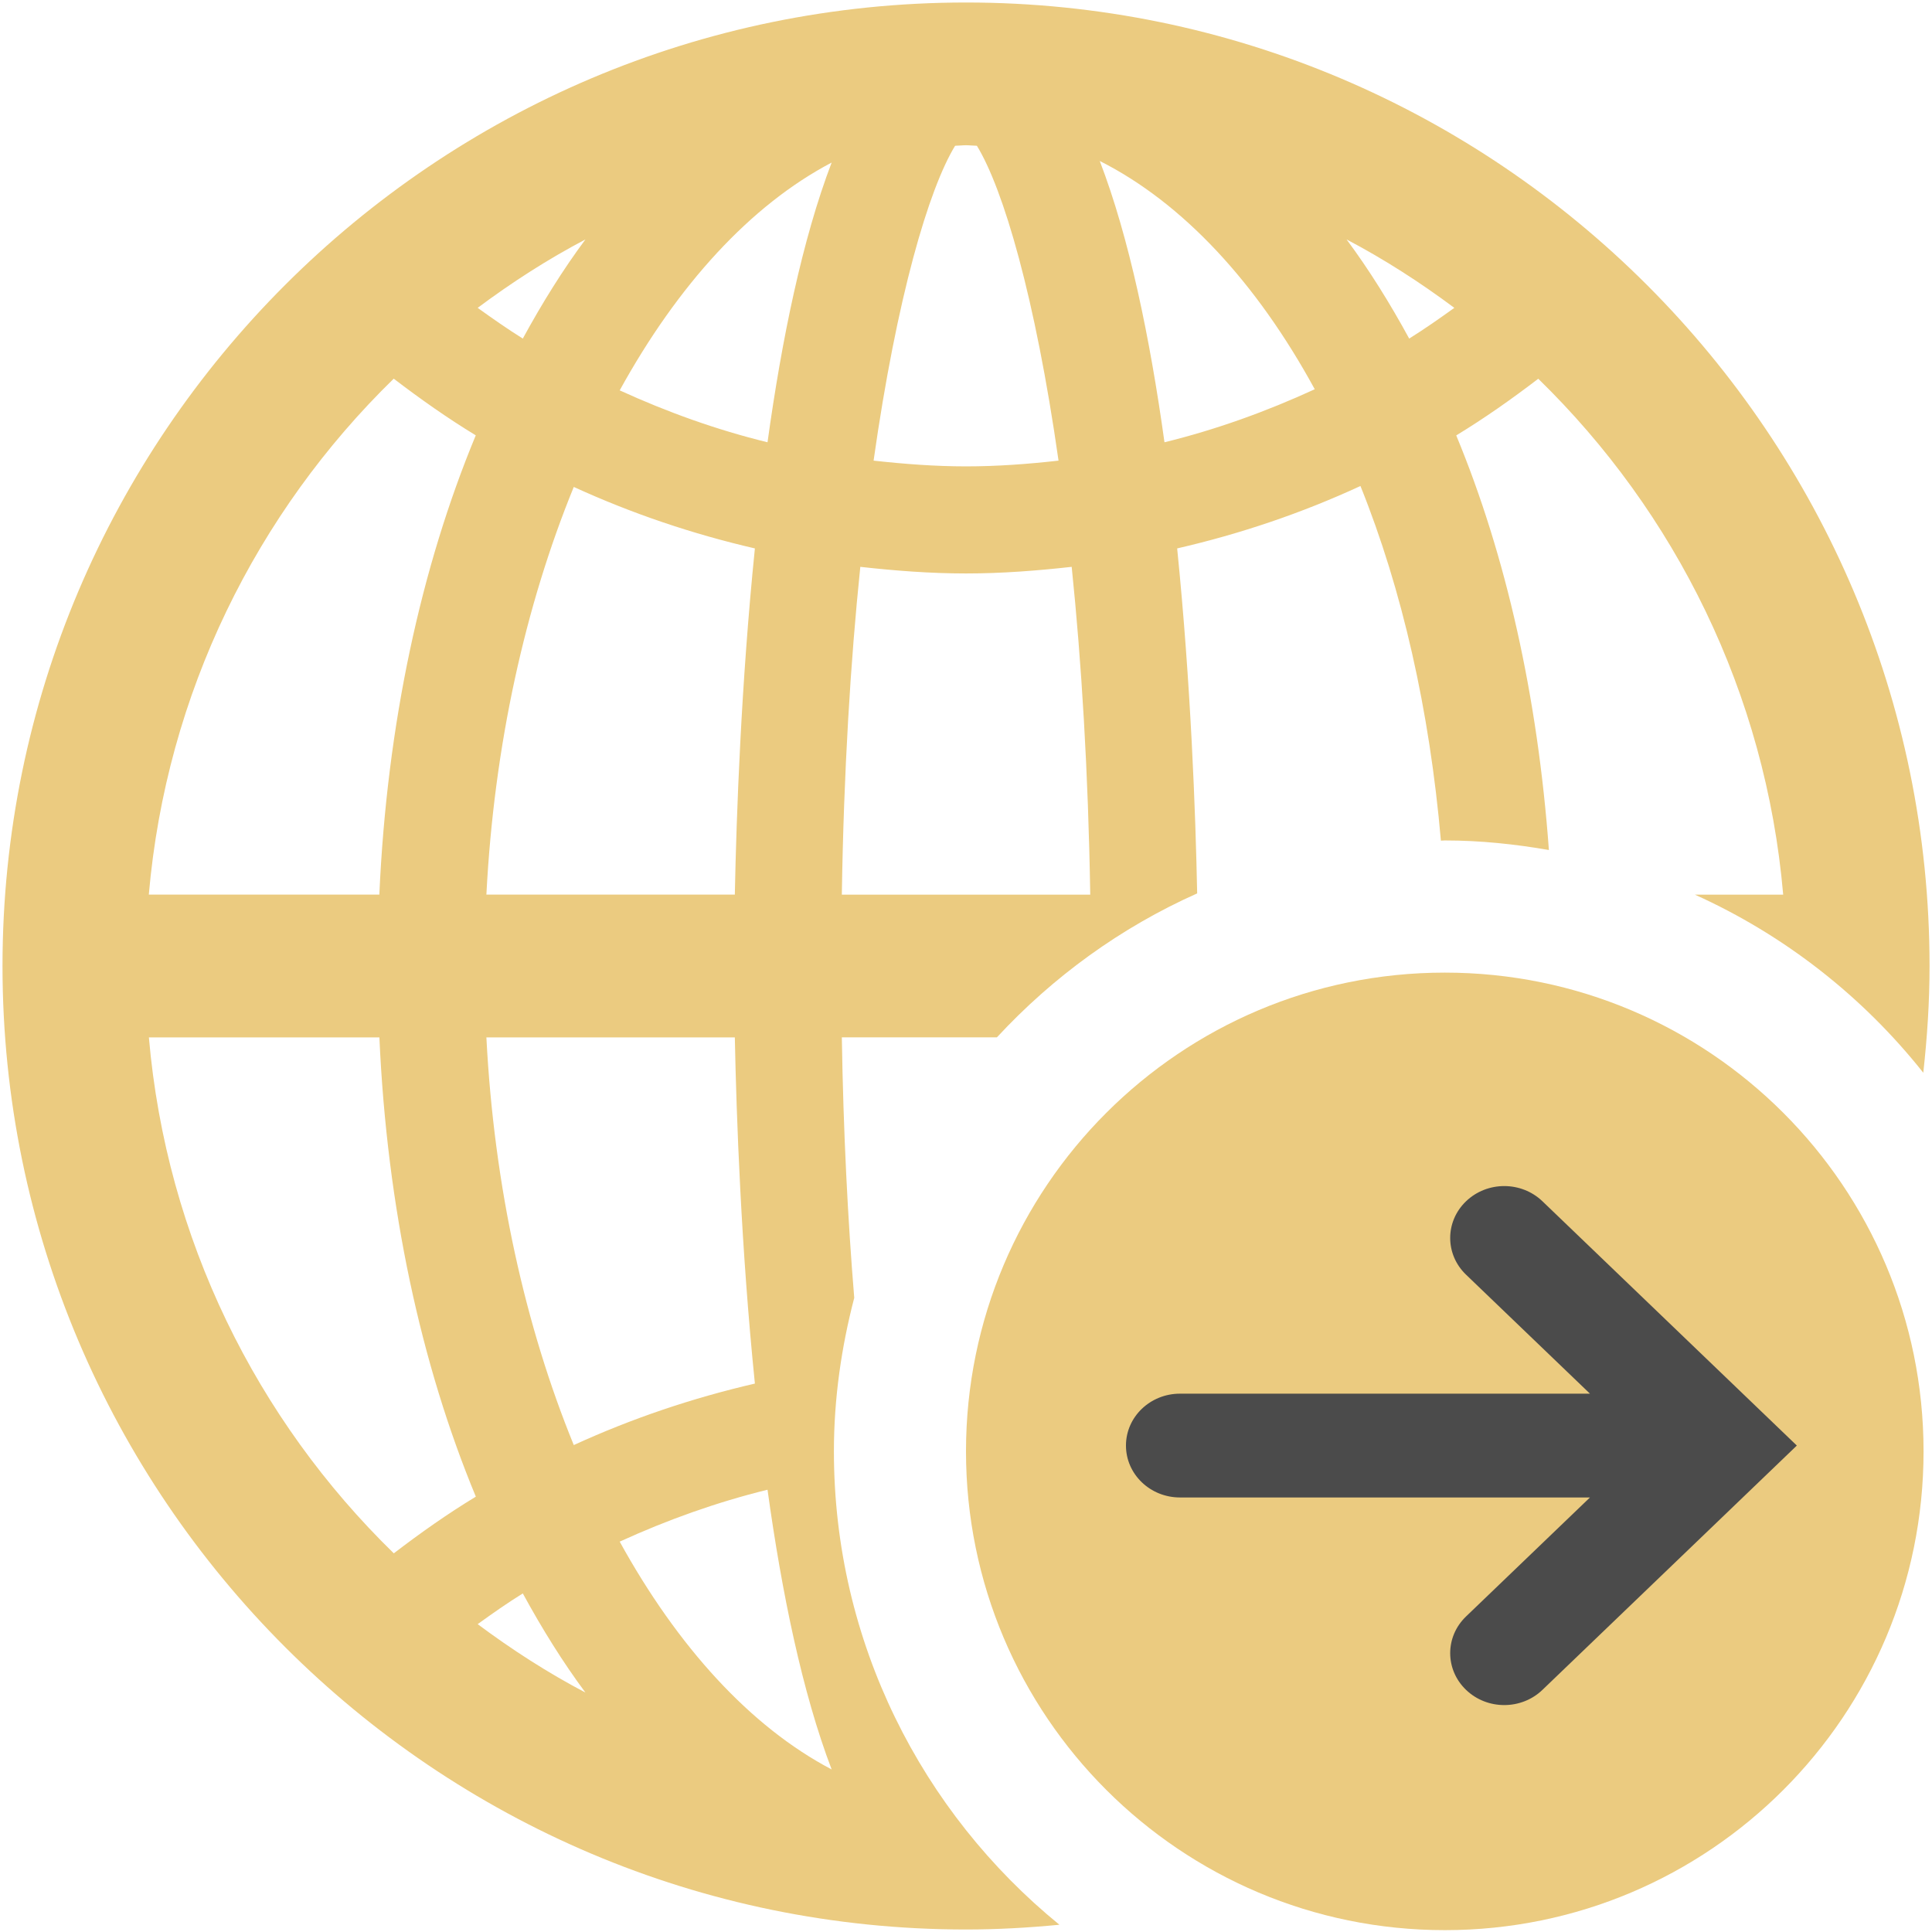 <?xml version="1.0" encoding="UTF-8" standalone="no"?>
<svg width="78px" height="78px" viewBox="0 0 78 78" version="1.1" xmlns="http://www.w3.org/2000/svg" xmlns:xlink="http://www.w3.org/1999/xlink">
    <!-- Generator: Sketch 39.1 (31720) - http://www.bohemiancoding.com/sketch -->
    <title>Group 4</title>
    <desc>Created with Sketch.</desc>
    <defs></defs>
    <g id="Symbols" stroke="none" stroke-width="1" fill="none" fill-rule="evenodd">
        <g id="Advantages-#3" transform="translate(-219, -239)">
            <g id="Group-4" transform="translate(219, 239)">
                <g id="globe18" fill="#EBCB80">
                    <g id="Layer_1">
                        <g id="Group">
                            <path d="M33.667,58.595 C33.667,56.451 33.971,54.381 34.488,52.397 C34.227,49.221 34.048,45.709 33.987,41.88 L40.248,41.88 C42.512,39.435 45.251,37.443 48.333,36.069 C48.269,32.835 48.077,27.603 47.525,22.141 C50.075,21.555 52.555,20.717 54.925,19.621 C56.608,23.797 57.717,28.68 58.173,33.939 C58.227,33.939 58.277,33.931 58.331,33.931 C59.768,33.931 61.165,34.08 62.533,34.317 C62.083,28.144 60.808,22.435 58.792,17.579 C59.936,16.883 61.035,16.109 62.104,15.291 C67.637,20.683 71.288,27.981 71.992,36.12 L68.429,36.12 C72.051,37.755 75.208,40.232 77.648,43.309 C77.805,41.893 77.901,40.459 77.901,39.003 C77.901,17.552 60.453,0.101 39.003,0.101 C17.552,0.101 0.101,17.552 0.101,39 C0.101,60.448 17.549,77.899 39,77.899 C40.272,77.899 41.528,77.827 42.771,77.707 C37.221,73.181 33.667,66.299 33.667,58.595 L33.667,58.595 Z M58.715,12.429 C58.117,12.859 57.517,13.28 56.893,13.669 C56.112,12.237 55.275,10.891 54.365,9.667 C55.891,10.469 57.339,11.403 58.715,12.429 L58.715,12.429 Z M53.08,15.715 C51.128,16.613 49.101,17.344 47.013,17.856 C46.429,13.653 45.592,9.6 44.4,6.499 C47.757,8.192 50.736,11.416 53.08,15.715 L53.08,15.715 Z M38.56,5.885 C38.707,5.883 38.851,5.864 39,5.864 C39.149,5.864 39.293,5.883 39.44,5.885 C40.504,7.624 41.792,11.979 42.736,18.597 C41.501,18.736 40.256,18.829 39.003,18.829 C37.749,18.829 36.504,18.733 35.269,18.597 C36.208,11.979 37.499,7.624 38.56,5.885 L38.56,5.885 Z M34.733,22.885 C36.147,23.043 37.565,23.152 39,23.152 C40.435,23.152 41.853,23.043 43.267,22.885 C43.664,26.731 43.936,31.168 44.016,36.12 L33.987,36.12 C34.064,31.165 34.336,26.728 34.733,22.885 L34.733,22.885 Z M23.635,9.667 C22.725,10.891 21.888,12.237 21.107,13.669 C20.485,13.28 19.883,12.859 19.285,12.429 C20.661,11.403 22.109,10.469 23.635,9.667 L23.635,9.667 Z M29.667,36.117 L19.637,36.117 C19.947,30.072 21.213,24.435 23.165,19.659 C25.512,20.733 27.96,21.56 30.477,22.141 C29.92,27.629 29.731,32.888 29.667,36.117 L29.667,36.117 Z M30.477,55.859 C27.963,56.44 25.515,57.264 23.165,58.341 C21.213,53.565 19.947,47.928 19.637,41.883 L29.667,41.883 C29.731,45.112 29.92,50.371 30.477,55.859 L30.477,55.859 Z M15.899,62.712 C10.365,57.32 6.715,50.019 6.011,41.883 L15.317,41.883 C15.624,48.763 16.997,55.091 19.211,60.424 C18.067,61.117 16.971,61.891 15.899,62.712 L15.899,62.712 Z M15.315,36.117 L6.008,36.117 C6.715,27.981 10.365,20.68 15.896,15.288 C16.968,16.107 18.064,16.88 19.208,17.576 C16.995,22.909 15.621,29.24 15.315,36.117 L15.315,36.117 Z M19.285,65.571 C19.883,65.139 20.485,64.717 21.107,64.331 C21.888,65.763 22.725,67.109 23.635,68.333 C22.109,67.531 20.661,66.597 19.285,65.571 L19.285,65.571 Z M25.019,62.24 C26.944,61.36 28.936,60.648 30.987,60.144 C31.565,64.32 32.395,68.344 33.576,71.437 C30.296,69.715 27.36,66.488 25.019,62.24 L25.019,62.24 Z M30.987,17.856 C28.936,17.355 26.944,16.64 25.019,15.76 C27.357,11.512 30.296,8.285 33.576,6.563 C32.395,9.656 31.565,13.68 30.987,17.856 L30.987,17.856 Z" id="Shape"></path>
                            <path d="M58.331,39.267 C47.659,39.267 39,47.923 39,58.595 C39,69.269 47.659,77.925 58.331,77.925 C69.008,77.925 77.659,69.269 77.659,58.595 C77.659,47.923 69.005,39.267 58.331,39.267 L58.331,39.267 Z" id="Shape"></path>
                        </g>
                    </g>
                </g>
                <path d="M65.9,58.548 L61.096,63.551 L61.096,47 C61.096,45.796 60.159,44.818 59.001,44.818 C57.842,44.818 56.905,45.796 56.905,47 L56.905,63.551 L52.101,58.548 C51.282,57.695 49.957,57.695 49.138,58.548 C48.319,59.401 48.319,60.78 49.138,61.633 L59.001,71.903 L68.863,61.633 C69.682,60.78 69.682,59.401 68.863,58.548 C68.044,57.695 66.719,57.695 65.9,58.548 Z" id="Shape" fill="#4B4B4B" transform="translate(59.001, 58.361) rotate(-90) translate(-59.001, -58.361) "></path>
            </g>
        </g>
    </g>
</svg>